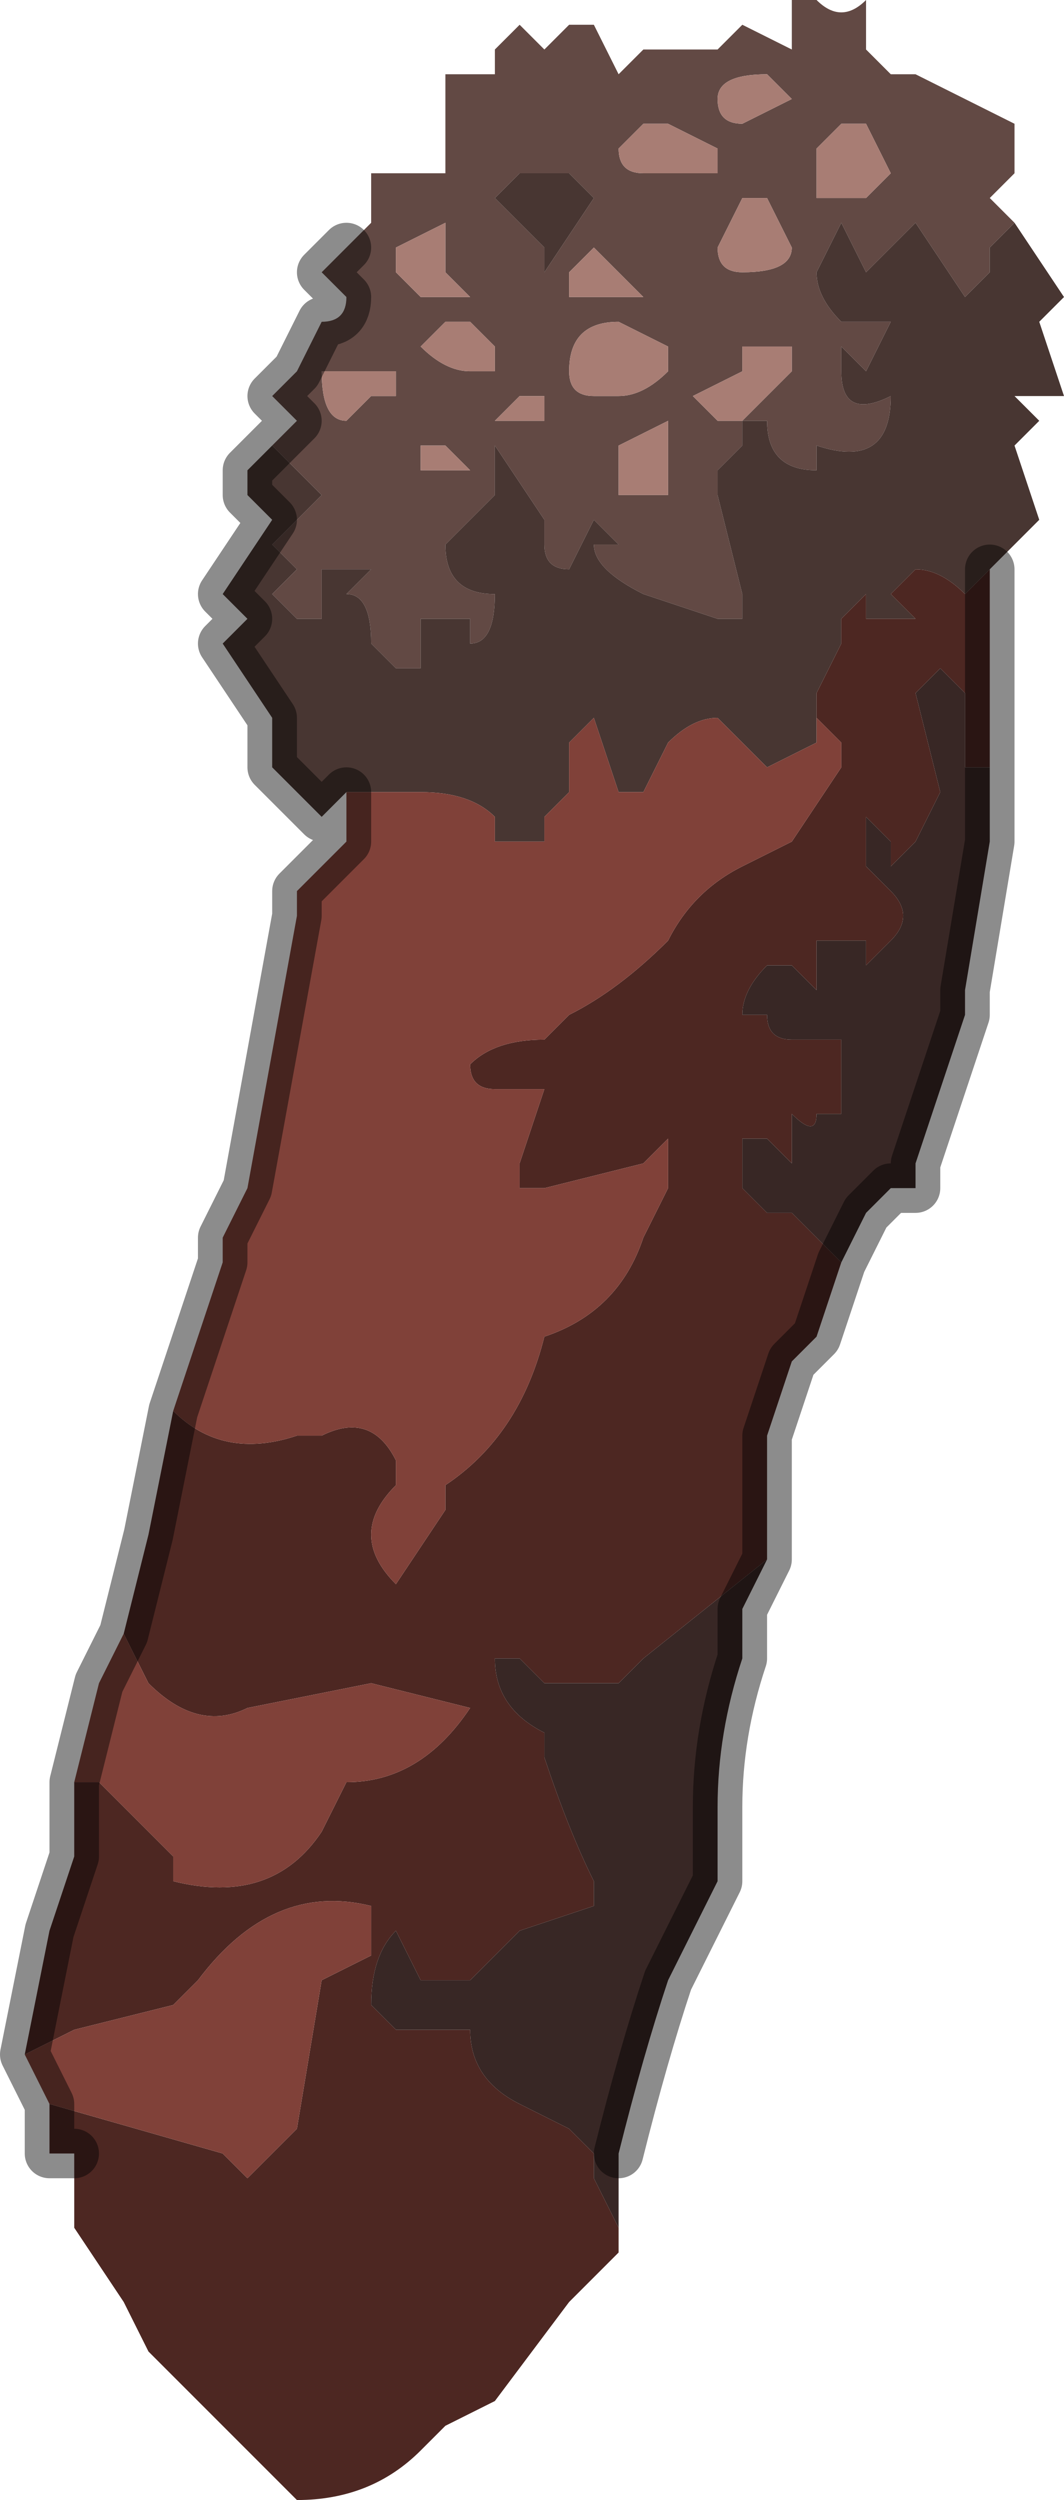 <?xml version="1.0" encoding="UTF-8" standalone="no"?>
<svg xmlns:xlink="http://www.w3.org/1999/xlink" height="5.05px" width="2.15px" xmlns="http://www.w3.org/2000/svg">
  <g transform="matrix(1.0, 0.0, 0.0, 1.0, 1.05, 2.6)">
    <path d="M-0.35 -2.1 L-0.35 -2.1 -0.3 -2.15 -0.3 -2.25 -0.25 -2.25 -0.2 -2.25 -0.15 -2.25 -0.15 -2.45 -0.05 -2.45 -0.05 -2.5 0.0 -2.55 0.0 -2.55 0.05 -2.5 0.1 -2.55 0.15 -2.55 0.2 -2.45 0.25 -2.5 0.35 -2.5 0.4 -2.5 0.45 -2.55 0.55 -2.5 0.55 -2.6 0.6 -2.6 Q0.65 -2.55 0.7 -2.6 L0.7 -2.5 0.75 -2.45 0.8 -2.45 1.0 -2.35 1.0 -2.25 0.95 -2.2 1.0 -2.15 0.95 -2.1 0.95 -2.05 0.9 -2.0 0.9 -2.0 0.8 -2.15 0.7 -2.05 0.65 -2.15 0.6 -2.05 Q0.6 -2.0 0.65 -1.95 L0.75 -1.95 0.7 -1.85 0.65 -1.9 0.65 -1.85 Q0.65 -1.75 0.75 -1.8 0.75 -1.65 0.6 -1.7 L0.6 -1.65 Q0.5 -1.65 0.5 -1.75 L0.45 -1.75 0.45 -1.7 0.4 -1.65 0.4 -1.6 0.45 -1.4 0.45 -1.35 0.4 -1.35 0.25 -1.4 Q0.15 -1.45 0.15 -1.5 L0.2 -1.5 0.15 -1.55 0.15 -1.55 0.1 -1.45 0.1 -1.45 Q0.05 -1.45 0.05 -1.5 L0.05 -1.55 -0.05 -1.7 -0.05 -1.6 -0.15 -1.5 -0.15 -1.5 Q-0.15 -1.4 -0.05 -1.4 -0.05 -1.3 -0.1 -1.3 L-0.1 -1.35 -0.2 -1.35 -0.2 -1.25 -0.25 -1.25 -0.3 -1.3 Q-0.3 -1.4 -0.35 -1.4 L-0.35 -1.4 -0.3 -1.45 -0.3 -1.45 -0.35 -1.45 -0.4 -1.45 -0.4 -1.35 -0.45 -1.35 -0.5 -1.4 -0.45 -1.45 -0.5 -1.5 -0.4 -1.6 -0.5 -1.7 -0.45 -1.75 -0.5 -1.8 -0.45 -1.85 -0.4 -1.95 Q-0.35 -1.95 -0.35 -2.0 L-0.4 -2.05 -0.35 -2.1 M0.65 -2.35 L0.6 -2.3 0.6 -2.25 0.6 -2.2 Q0.6 -2.2 0.65 -2.2 L0.7 -2.2 0.75 -2.25 0.75 -2.25 0.7 -2.35 0.65 -2.35 M0.55 -1.85 L0.55 -1.9 0.5 -1.9 0.45 -1.9 0.45 -1.85 0.35 -1.8 0.4 -1.75 0.4 -1.75 0.45 -1.75 0.5 -1.8 0.55 -1.85 0.55 -1.85 M0.45 -2.35 L0.45 -2.35 0.55 -2.4 0.5 -2.45 Q0.4 -2.45 0.4 -2.4 L0.4 -2.4 Q0.4 -2.35 0.45 -2.35 M0.4 -2.3 L0.3 -2.35 0.25 -2.35 0.2 -2.3 0.2 -2.3 Q0.2 -2.25 0.25 -2.25 0.3 -2.25 0.4 -2.25 L0.4 -2.3 M0.45 -2.2 L0.45 -2.2 0.4 -2.1 Q0.4 -2.05 0.45 -2.05 0.55 -2.05 0.55 -2.1 L0.5 -2.2 0.45 -2.2 M0.0 -2.25 L-0.05 -2.2 -0.05 -2.2 0.0 -2.15 0.05 -2.1 0.05 -2.05 0.15 -2.2 0.1 -2.25 0.05 -2.25 0.05 -2.25 0.0 -2.25 0.0 -2.25 M0.15 -2.1 L0.1 -2.05 0.1 -2.0 0.15 -2.0 0.2 -2.0 0.25 -2.0 0.2 -2.05 0.15 -2.1 M0.2 -1.95 L0.2 -1.95 Q0.1 -1.95 0.1 -1.85 0.1 -1.8 0.15 -1.8 L0.2 -1.8 Q0.25 -1.8 0.3 -1.85 L0.3 -1.9 0.2 -1.95 0.2 -1.95 M0.3 -1.65 L0.3 -1.75 0.2 -1.7 0.2 -1.6 0.25 -1.6 0.25 -1.6 Q0.25 -1.6 0.3 -1.6 L0.3 -1.65 M0.05 -1.75 L0.05 -1.8 0.0 -1.8 0.0 -1.8 -0.05 -1.75 -0.05 -1.75 0.0 -1.75 0.05 -1.75 M-0.15 -2.15 L-0.25 -2.1 -0.25 -2.05 -0.2 -2.0 -0.15 -2.0 -0.1 -2.0 -0.15 -2.05 -0.15 -2.15 M-0.2 -1.9 Q-0.15 -1.85 -0.1 -1.85 -0.05 -1.85 -0.05 -1.85 L-0.05 -1.9 -0.1 -1.95 -0.15 -1.95 -0.2 -1.9 -0.2 -1.9 M-0.2 -1.65 L-0.1 -1.65 -0.15 -1.7 -0.25 -1.7 -0.2 -1.7 -0.2 -1.65 M-0.35 -1.75 L-0.3 -1.8 -0.25 -1.8 -0.25 -1.85 -0.25 -1.85 -0.3 -1.85 -0.35 -1.85 -0.4 -1.85 Q-0.4 -1.75 -0.35 -1.75" fill="#624944" fill-rule="evenodd" stroke="none"/>
    <path d="M-0.5 -1.7 L-0.4 -1.6 -0.5 -1.5 -0.45 -1.45 -0.5 -1.4 -0.45 -1.35 -0.4 -1.35 -0.4 -1.45 -0.35 -1.45 -0.3 -1.45 -0.3 -1.45 -0.35 -1.4 -0.35 -1.4 Q-0.3 -1.4 -0.3 -1.3 L-0.25 -1.25 -0.2 -1.25 -0.2 -1.35 -0.1 -1.35 -0.1 -1.3 Q-0.05 -1.3 -0.05 -1.4 -0.15 -1.4 -0.15 -1.5 L-0.15 -1.5 -0.05 -1.6 -0.05 -1.7 0.05 -1.55 0.05 -1.5 Q0.05 -1.45 0.1 -1.45 L0.1 -1.45 0.15 -1.55 0.15 -1.55 0.2 -1.5 0.15 -1.5 Q0.15 -1.45 0.25 -1.4 L0.4 -1.35 0.45 -1.35 0.45 -1.4 0.4 -1.6 0.4 -1.65 0.45 -1.7 0.45 -1.75 0.5 -1.75 Q0.5 -1.65 0.6 -1.65 L0.6 -1.7 Q0.75 -1.65 0.75 -1.8 0.65 -1.75 0.65 -1.85 L0.65 -1.9 0.7 -1.85 0.75 -1.95 0.65 -1.95 Q0.6 -2.0 0.6 -2.05 L0.65 -2.15 0.7 -2.05 0.8 -2.15 0.9 -2.0 0.9 -2.0 0.95 -2.05 0.95 -2.1 1.0 -2.15 1.1 -2.0 1.05 -1.95 1.1 -1.8 1.05 -1.8 1.0 -1.8 1.05 -1.75 1.0 -1.7 1.05 -1.55 0.95 -1.45 0.9 -1.4 Q0.85 -1.45 0.8 -1.45 L0.75 -1.4 0.8 -1.35 0.75 -1.35 0.7 -1.35 0.7 -1.4 0.65 -1.35 0.65 -1.3 0.6 -1.2 0.6 -1.15 0.6 -1.1 0.5 -1.05 0.45 -1.1 0.4 -1.15 Q0.35 -1.15 0.3 -1.1 L0.25 -1.0 0.2 -1.0 0.15 -1.15 0.1 -1.1 0.1 -1.0 0.05 -0.95 0.05 -0.9 Q0.0 -0.9 -0.05 -0.9 L-0.05 -0.95 Q-0.1 -1.0 -0.2 -1.0 L-0.25 -1.0 -0.3 -1.0 -0.35 -1.0 -0.4 -0.95 -0.45 -1.0 -0.5 -1.05 -0.5 -1.15 -0.6 -1.3 -0.6 -1.3 -0.55 -1.35 -0.6 -1.4 -0.5 -1.55 -0.55 -1.6 -0.55 -1.65 -0.5 -1.7 -0.5 -1.7 M0.0 -2.25 L0.0 -2.25 0.05 -2.25 0.05 -2.25 0.1 -2.25 0.15 -2.2 0.05 -2.05 0.05 -2.1 0.0 -2.15 -0.05 -2.2 -0.05 -2.2 0.0 -2.25" fill="#483632" fill-rule="evenodd" stroke="none"/>
    <path d="M0.45 -2.2 L0.5 -2.2 0.55 -2.1 Q0.55 -2.05 0.45 -2.05 0.4 -2.05 0.4 -2.1 L0.45 -2.2 0.45 -2.2 M0.4 -2.3 L0.4 -2.25 Q0.3 -2.25 0.25 -2.25 0.2 -2.25 0.2 -2.3 L0.2 -2.3 0.25 -2.35 0.3 -2.35 0.4 -2.3 M0.45 -2.35 Q0.4 -2.35 0.4 -2.4 L0.4 -2.4 Q0.4 -2.45 0.5 -2.45 L0.55 -2.4 0.45 -2.35 0.45 -2.35 M0.55 -1.85 L0.55 -1.85 0.5 -1.8 0.45 -1.75 0.4 -1.75 0.4 -1.75 0.35 -1.8 0.45 -1.85 0.45 -1.9 0.5 -1.9 0.55 -1.9 0.55 -1.85 M0.65 -2.35 L0.7 -2.35 0.75 -2.25 0.75 -2.25 0.7 -2.2 0.65 -2.2 Q0.6 -2.2 0.6 -2.2 L0.6 -2.25 0.6 -2.3 0.65 -2.35 M0.05 -1.75 L0.0 -1.75 -0.05 -1.75 -0.05 -1.75 0.0 -1.8 0.0 -1.8 0.05 -1.8 0.05 -1.75 M0.3 -1.65 L0.3 -1.6 Q0.25 -1.6 0.25 -1.6 L0.25 -1.6 0.2 -1.6 0.2 -1.7 0.3 -1.75 0.3 -1.65 M0.2 -1.95 L0.2 -1.95 0.3 -1.9 0.3 -1.85 Q0.25 -1.8 0.2 -1.8 L0.15 -1.8 Q0.1 -1.8 0.1 -1.85 0.1 -1.95 0.2 -1.95 L0.2 -1.95 M0.15 -2.1 L0.2 -2.05 0.25 -2.0 0.2 -2.0 0.15 -2.0 0.1 -2.0 0.1 -2.05 0.15 -2.1 M-0.35 -1.75 Q-0.4 -1.75 -0.4 -1.85 L-0.35 -1.85 -0.3 -1.85 -0.25 -1.85 -0.25 -1.85 -0.25 -1.8 -0.3 -1.8 -0.35 -1.75 M-0.2 -1.65 L-0.2 -1.7 -0.25 -1.7 -0.15 -1.7 -0.1 -1.65 -0.2 -1.65 M-0.2 -1.9 L-0.2 -1.9 -0.15 -1.95 -0.1 -1.95 -0.05 -1.9 -0.05 -1.85 Q-0.05 -1.85 -0.1 -1.85 -0.15 -1.85 -0.2 -1.9 M-0.15 -2.15 L-0.15 -2.05 -0.1 -2.0 -0.15 -2.0 -0.2 -2.0 -0.25 -2.05 -0.25 -2.1 -0.15 -2.15" fill="#a87d74" fill-rule="evenodd" stroke="none"/>
    <path d="M0.95 -1.45 L0.95 -1.2 0.95 -1.05 0.95 -1.05 0.9 -1.05 0.9 -1.2 0.85 -1.25 0.8 -1.2 0.8 -1.2 0.85 -1.0 0.85 -1.0 0.8 -0.9 0.8 -0.9 0.75 -0.85 0.75 -0.9 0.7 -0.95 0.7 -0.85 0.75 -0.8 Q0.8 -0.75 0.75 -0.7 L0.75 -0.7 0.7 -0.65 0.7 -0.7 0.65 -0.7 0.65 -0.7 0.6 -0.7 0.6 -0.7 0.6 -0.6 0.55 -0.65 0.5 -0.65 Q0.45 -0.6 0.45 -0.55 L0.5 -0.55 Q0.5 -0.5 0.55 -0.5 L0.65 -0.5 0.65 -0.45 0.65 -0.35 0.6 -0.35 Q0.6 -0.3 0.55 -0.35 L0.55 -0.35 0.55 -0.25 0.5 -0.3 0.45 -0.3 0.45 -0.25 0.45 -0.2 0.5 -0.15 0.5 -0.15 0.55 -0.15 0.6 -0.1 0.65 -0.05 0.6 0.1 0.55 0.15 0.5 0.3 0.5 0.55 0.25 0.75 0.2 0.8 0.05 0.8 0.0 0.75 -0.05 0.75 Q-0.05 0.85 0.05 0.9 L0.05 0.95 Q0.1 1.1 0.15 1.2 L0.15 1.25 0.0 1.3 -0.1 1.4 -0.2 1.4 -0.25 1.3 Q-0.3 1.35 -0.3 1.45 L-0.25 1.5 -0.15 1.5 -0.1 1.5 Q-0.1 1.6 0.0 1.65 L0.1 1.7 0.15 1.75 0.15 1.8 0.2 1.9 0.2 1.95 0.1 2.05 -0.05 2.25 -0.15 2.3 -0.2 2.35 Q-0.3 2.45 -0.45 2.45 L-0.45 2.45 -0.55 2.35 -0.75 2.15 -0.8 2.05 -0.9 1.9 -0.9 1.8 -0.9 1.75 -0.95 1.75 -0.95 1.65 -0.6 1.75 -0.55 1.8 -0.5 1.75 -0.45 1.7 -0.4 1.4 -0.3 1.35 -0.3 1.25 Q-0.5 1.2 -0.65 1.4 L-0.7 1.45 -0.9 1.5 -1.0 1.55 -1.0 1.55 -0.95 1.3 -0.9 1.15 -0.9 1.0 -0.9 1.0 Q-0.85 1.0 -0.85 1.0 L-0.7 1.15 -0.7 1.2 Q-0.5 1.25 -0.4 1.1 L-0.35 1.0 Q-0.2 1.0 -0.1 0.85 L-0.3 0.8 -0.55 0.85 Q-0.65 0.9 -0.75 0.8 L-0.8 0.7 -0.75 0.5 -0.7 0.25 Q-0.6 0.35 -0.45 0.3 L-0.4 0.3 Q-0.3 0.25 -0.25 0.35 L-0.25 0.4 Q-0.35 0.5 -0.25 0.6 L-0.15 0.45 -0.15 0.4 Q0.0 0.3 0.05 0.1 0.2 0.05 0.25 -0.1 L0.3 -0.2 0.3 -0.3 0.25 -0.25 0.05 -0.2 0.0 -0.2 0.0 -0.25 0.05 -0.4 -0.05 -0.4 Q-0.1 -0.4 -0.1 -0.45 -0.05 -0.5 0.05 -0.5 L0.1 -0.55 Q0.2 -0.6 0.3 -0.7 0.35 -0.8 0.45 -0.85 L0.55 -0.9 0.65 -1.05 0.65 -1.1 0.6 -1.15 0.6 -1.15 0.6 -1.2 0.65 -1.3 0.65 -1.35 0.7 -1.4 0.7 -1.35 0.75 -1.35 0.8 -1.35 0.75 -1.4 0.8 -1.45 Q0.85 -1.45 0.9 -1.4 L0.95 -1.45" fill="#4d2722" fill-rule="evenodd" stroke="none"/>
    <path d="M0.95 -1.05 L0.95 -0.9 0.9 -0.6 0.9 -0.55 0.8 -0.25 0.8 -0.2 0.75 -0.2 0.7 -0.15 0.65 -0.05 0.65 -0.05 0.6 -0.1 0.55 -0.15 0.5 -0.15 0.5 -0.15 0.45 -0.2 0.45 -0.25 0.45 -0.3 0.5 -0.3 0.55 -0.25 0.55 -0.35 0.55 -0.35 Q0.6 -0.3 0.6 -0.35 L0.65 -0.35 0.65 -0.45 0.65 -0.5 0.55 -0.5 Q0.5 -0.5 0.5 -0.55 L0.45 -0.55 Q0.45 -0.6 0.5 -0.65 L0.55 -0.65 0.6 -0.6 0.6 -0.7 0.6 -0.7 0.65 -0.7 0.65 -0.7 0.7 -0.7 0.7 -0.65 0.75 -0.7 0.75 -0.7 Q0.8 -0.75 0.75 -0.8 L0.7 -0.85 0.7 -0.95 0.75 -0.9 0.75 -0.85 0.8 -0.9 0.8 -0.9 0.85 -1.0 0.85 -1.0 0.8 -1.2 0.8 -1.2 0.85 -1.25 0.9 -1.2 0.9 -1.05 0.95 -1.05 0.95 -1.05 M0.5 0.55 L0.45 0.65 0.45 0.75 Q0.4 0.9 0.4 1.05 L0.4 1.2 0.3 1.4 Q0.25 1.55 0.2 1.75 L0.2 1.9 0.15 1.8 0.15 1.75 0.1 1.7 0.0 1.65 Q-0.1 1.6 -0.1 1.5 L-0.15 1.5 -0.25 1.5 -0.3 1.45 Q-0.3 1.35 -0.25 1.3 L-0.2 1.4 -0.1 1.4 0.0 1.3 0.15 1.25 0.15 1.2 Q0.1 1.1 0.05 0.95 L0.05 0.9 Q-0.05 0.85 -0.05 0.75 L0.0 0.75 0.05 0.8 0.2 0.8 0.25 0.75 0.5 0.55" fill="#382725" fill-rule="evenodd" stroke="none"/>
    <path d="M-0.95 1.65 L-1.0 1.55 -0.9 1.5 -0.7 1.45 -0.65 1.4 Q-0.5 1.2 -0.3 1.25 L-0.3 1.35 -0.4 1.4 -0.45 1.7 -0.5 1.75 -0.55 1.8 -0.6 1.75 -0.95 1.65 M-0.9 1.0 L-0.85 0.8 -0.8 0.7 -0.75 0.8 Q-0.65 0.9 -0.55 0.85 L-0.3 0.8 -0.1 0.85 Q-0.2 1.0 -0.35 1.0 L-0.4 1.1 Q-0.5 1.25 -0.7 1.2 L-0.7 1.15 -0.85 1.0 Q-0.85 1.0 -0.9 1.0 L-0.9 1.0 M-0.7 0.25 L-0.6 -0.05 -0.6 -0.1 -0.55 -0.2 -0.45 -0.75 -0.45 -0.8 -0.35 -0.9 -0.35 -1.0 -0.3 -1.0 -0.25 -1.0 -0.2 -1.0 Q-0.1 -1.0 -0.05 -0.95 L-0.05 -0.9 Q0.0 -0.9 0.05 -0.9 L0.05 -0.95 0.1 -1.0 0.1 -1.1 0.15 -1.15 0.2 -1.0 0.25 -1.0 0.3 -1.1 Q0.35 -1.15 0.4 -1.15 L0.45 -1.1 0.5 -1.05 0.6 -1.1 0.6 -1.15 0.6 -1.15 0.65 -1.1 0.65 -1.05 0.55 -0.9 0.45 -0.85 Q0.35 -0.8 0.3 -0.7 0.2 -0.6 0.1 -0.55 L0.05 -0.5 Q-0.05 -0.5 -0.1 -0.45 -0.1 -0.4 -0.05 -0.4 L0.05 -0.4 0.0 -0.25 0.0 -0.2 0.05 -0.2 0.25 -0.25 0.3 -0.3 0.3 -0.2 0.25 -0.1 Q0.2 0.05 0.05 0.1 0.0 0.3 -0.15 0.4 L-0.15 0.45 -0.25 0.6 Q-0.35 0.5 -0.25 0.4 L-0.25 0.35 Q-0.3 0.25 -0.4 0.3 L-0.45 0.3 Q-0.6 0.35 -0.7 0.25" fill="#804139" fill-rule="evenodd" stroke="none"/>
    <path d="M-0.35 -2.1 L-0.4 -2.05 -0.35 -2.0 Q-0.35 -1.95 -0.4 -1.95 L-0.45 -1.85 -0.5 -1.8 -0.45 -1.75 -0.5 -1.7 -0.5 -1.7 -0.55 -1.65 -0.55 -1.6 -0.5 -1.55 -0.6 -1.4 -0.55 -1.35 -0.6 -1.3 -0.6 -1.3 -0.5 -1.15 -0.5 -1.05 -0.45 -1.0 -0.4 -0.95 -0.35 -1.0 -0.35 -0.9 -0.45 -0.8 -0.45 -0.75 -0.55 -0.2 -0.6 -0.1 -0.6 -0.05 -0.7 0.25 -0.75 0.5 -0.8 0.7 -0.85 0.8 -0.9 1.0 -0.9 1.15 -0.95 1.3 -1.0 1.55 -1.0 1.55 -0.95 1.65 -0.95 1.75 -0.9 1.75 M0.95 -1.45 L0.95 -1.2 0.95 -1.05 0.95 -0.9 0.9 -0.6 0.9 -0.55 0.8 -0.25 0.8 -0.2 0.75 -0.2 0.7 -0.15 0.65 -0.05 0.65 -0.05 0.6 0.1 0.55 0.15 0.5 0.3 0.5 0.55 0.45 0.65 0.45 0.75 Q0.4 0.9 0.4 1.05 L0.4 1.2 0.3 1.4 Q0.25 1.55 0.2 1.75" fill="none" stroke="#000000" stroke-linecap="round" stroke-linejoin="round" stroke-opacity="0.451" stroke-width="0.1"/>
  </g>
</svg>
